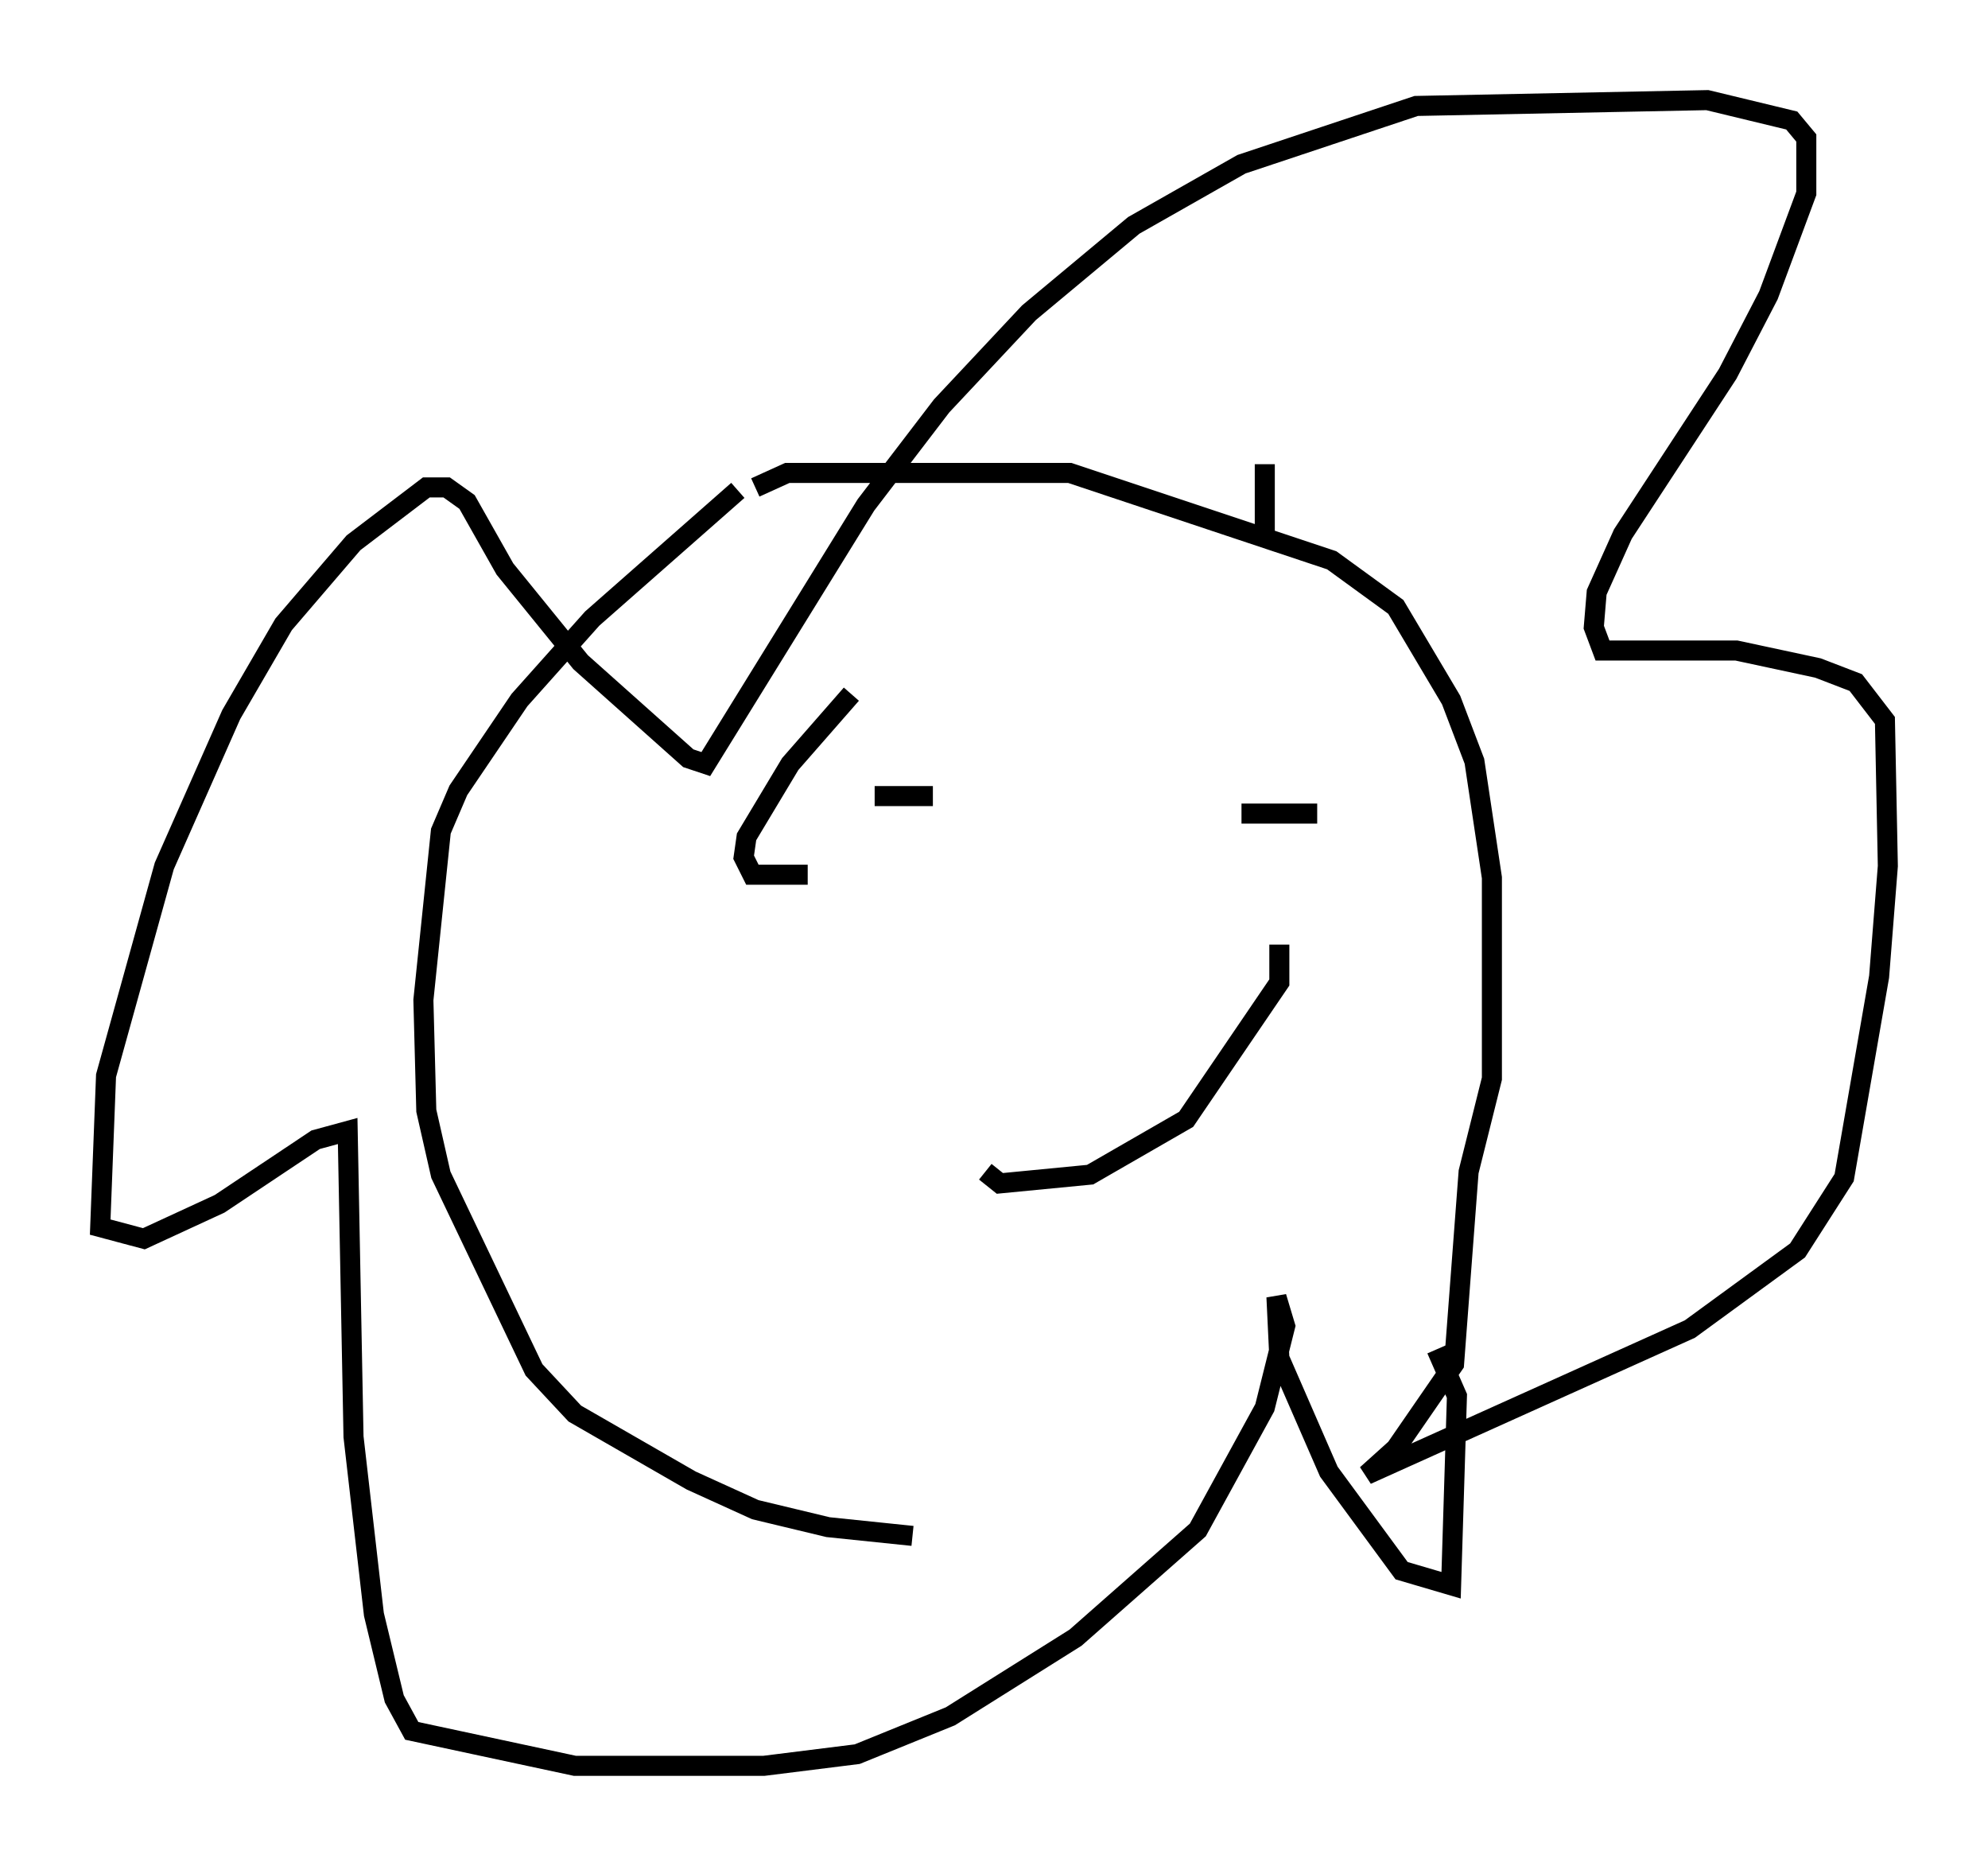 <?xml version="1.0" encoding="utf-8" ?>
<svg baseProfile="full" height="93.084" version="1.1" width="99.184" xmlns="http://www.w3.org/2000/svg" xmlns:ev="http://www.w3.org/2001/xml-events" xmlns:xlink="http://www.w3.org/1999/xlink"><defs /><rect fill="white" height="93.084" width="99.184" x="0" y="0" /><path d="M77.626, 76.609 m-32.1, 0.0 l-4.212, -0.436 -3.631, -0.872 l-3.196, -1.453 -5.81, -3.341 l-2.034, -2.179 -4.648, -9.732 l-0.726, -3.196 -0.145, -5.52 l0.872, -8.425 0.872, -2.034 l3.05, -4.503 3.631, -4.067 l7.263, -6.391 m26.29, -1.307 l0.0, 3.341 m-25.419, -2.179 l1.598, -0.726 14.089, 0.0 l13.073, 4.358 3.196, 2.324 l2.76, 4.648 1.162, 3.05 l0.872, 5.81 0.0, 10.022 l-1.162, 4.648 -0.726, 9.587 l-2.905, 4.212 -1.453, 1.307 l16.123, -7.263 5.374, -3.922 l2.324, -3.631 1.743, -10.022 l0.436, -5.52 -0.145, -7.263 l-1.453, -1.888 -1.888, -0.726 l-4.067, -0.872 -6.682, 0.0 l-0.436, -1.162 0.145, -1.743 l1.307, -2.905 5.229, -7.989 l2.034, -3.922 1.888, -5.084 l0.0, -2.76 -0.726, -0.872 l-4.212, -1.017 -14.525, 0.291 l-8.715, 2.905 -5.374, 3.05 l-5.229, 4.358 -4.358, 4.648 l-3.777, 4.939 -7.989, 12.927 l-0.872, -0.291 -5.374, -4.793 l-3.777, -4.648 -1.888, -3.341 l-1.017, -0.726 -1.017, 0.0 l-3.631, 2.76 -3.486, 4.067 l-2.615, 4.503 -3.341, 7.553 l-2.905, 10.458 -0.291, 7.553 l2.179, 0.581 3.777, -1.743 l4.793, -3.196 1.598, -0.436 l0.291, 15.251 1.017, 8.86 l1.017, 4.212 0.872, 1.598 l8.134, 1.743 9.441, 0.0 l4.648, -0.581 4.648, -1.888 l6.246, -3.922 6.101, -5.374 l3.341, -6.101 1.017, -4.067 l-0.436, -1.453 0.145, 3.05 l2.469, 5.665 3.631, 4.939 l2.469, 0.726 0.291, -9.441 l-1.017, -2.324 m-31.374, -23.676 l-2.76, 0.0 -0.436, -0.872 l0.145, -1.017 2.179, -3.631 l3.05, -3.486 m4.067, 5.084 l-2.905, 0.0 m18.302, 0.872 l3.777, 0.0 m-16.559, 17.866 l0.726, 0.581 4.503, -0.436 l4.793, -2.76 4.648, -6.827 l0.0, -1.888 m-17.43, 6.827 l0.0, 0.0 " fill="none" stroke="black" stroke-width="1" /></svg>